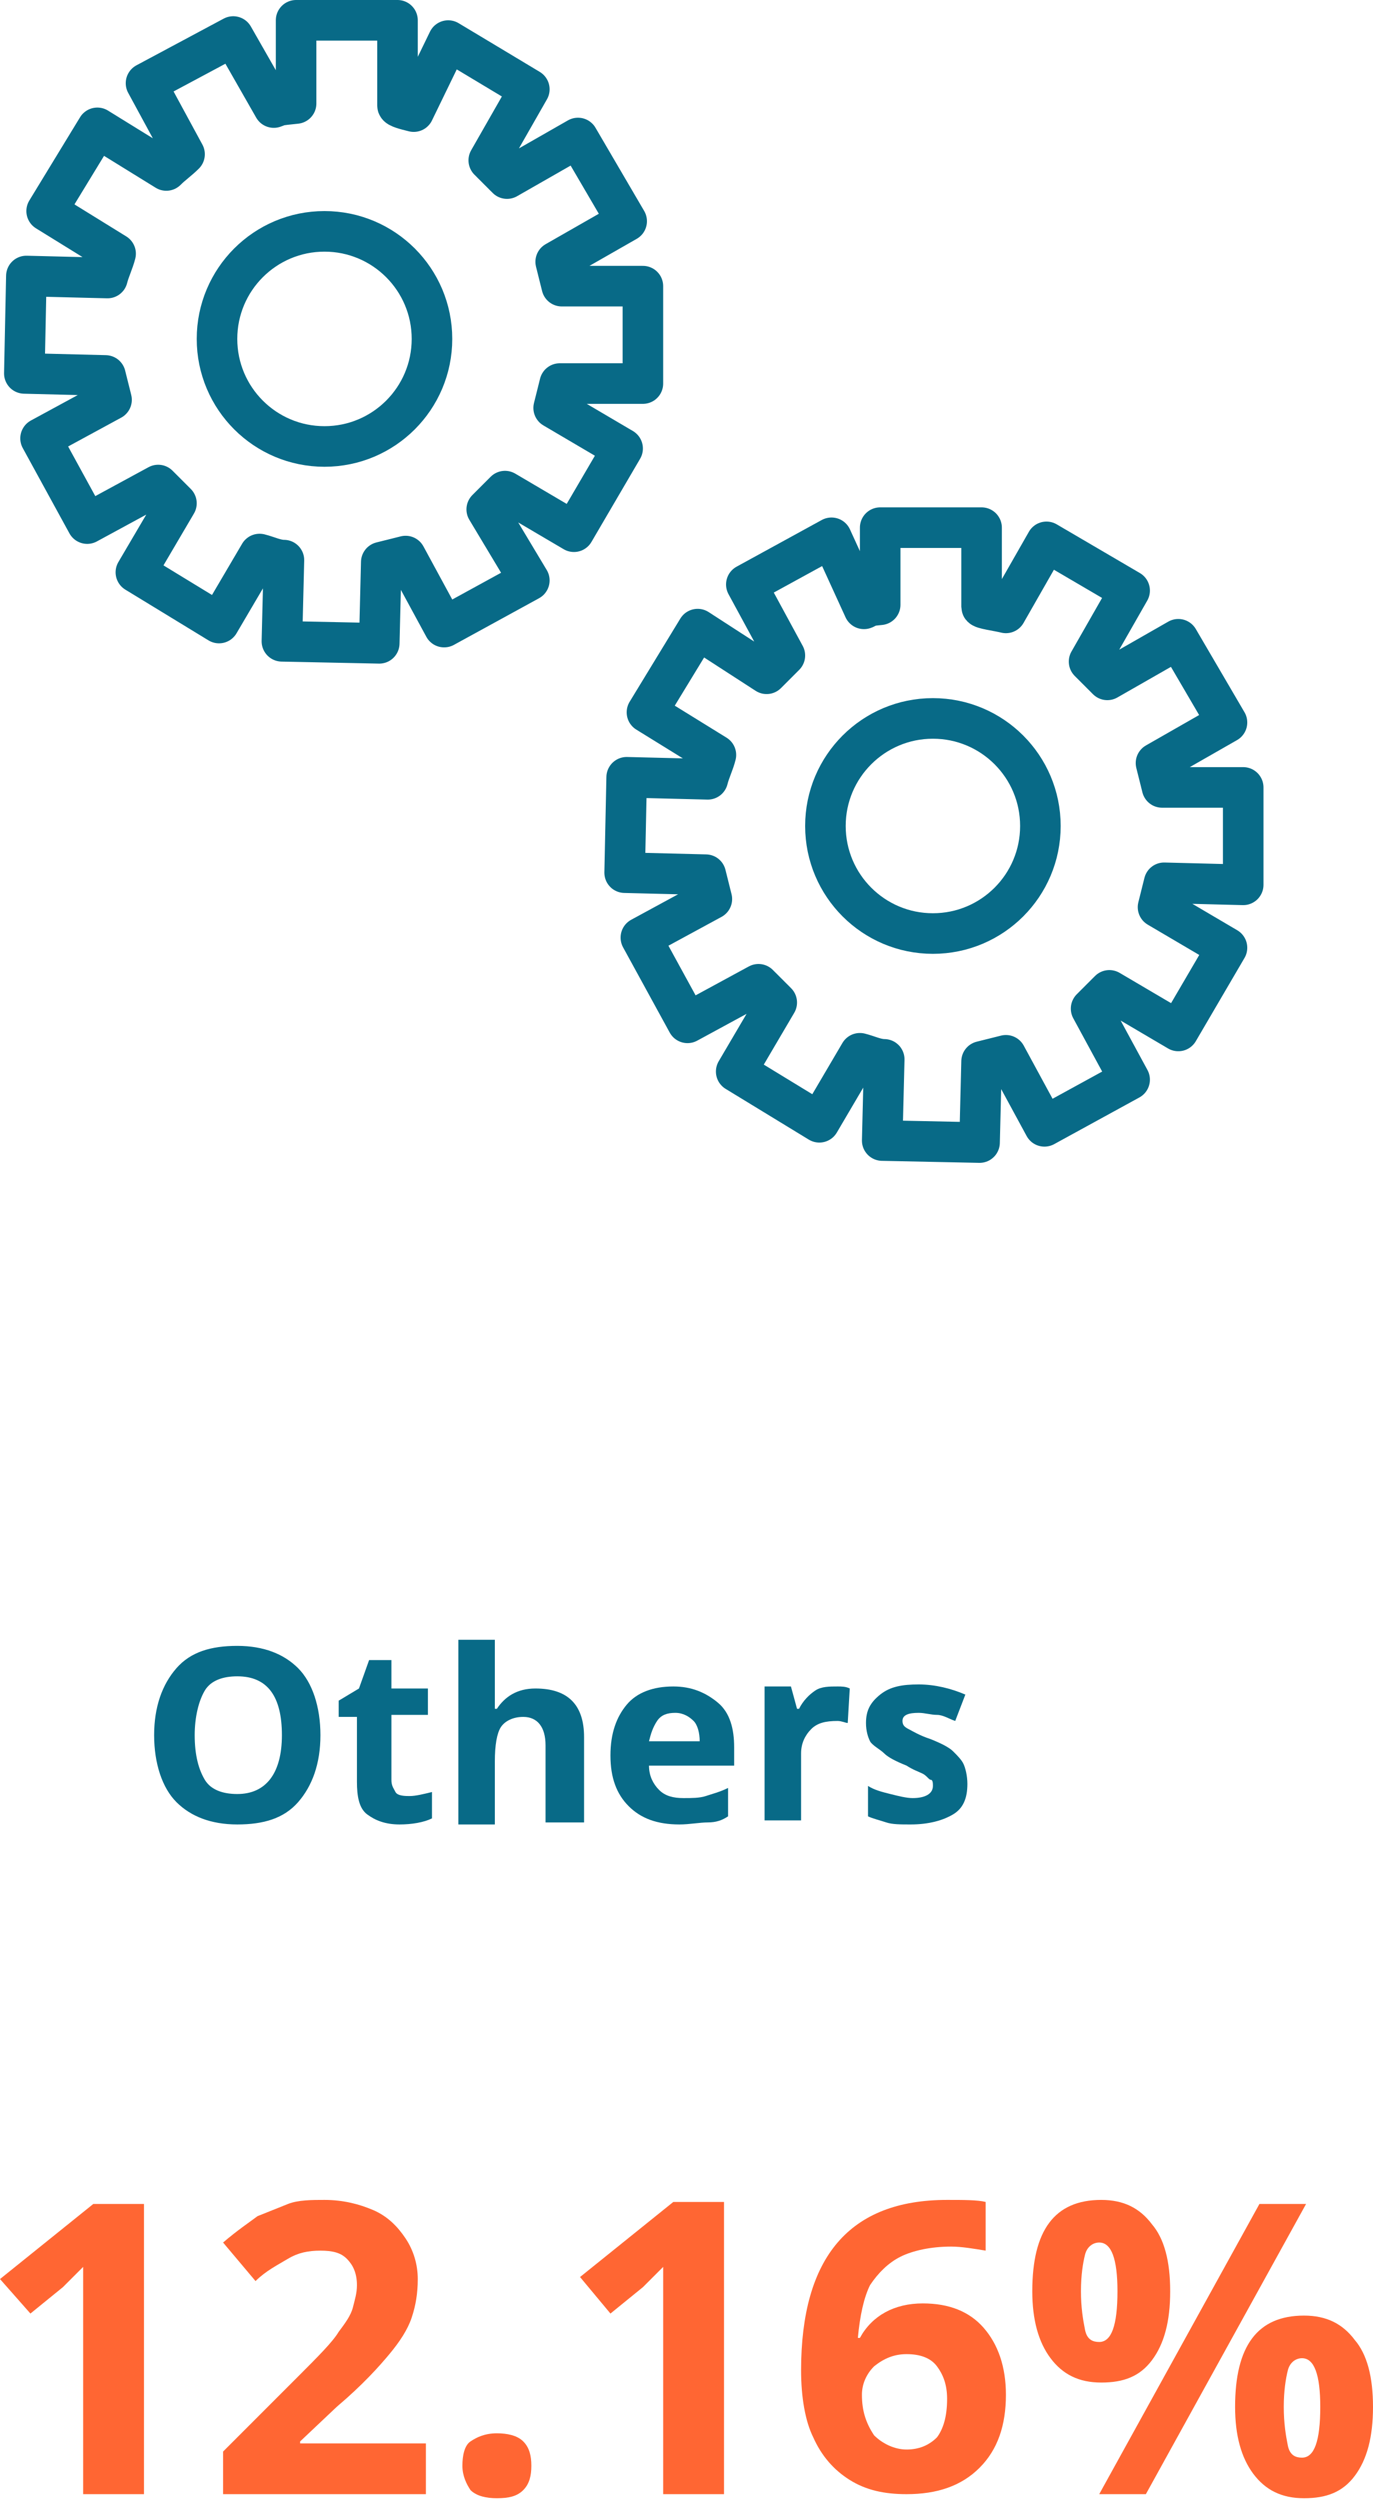 <!-- Generator: Adobe Illustrator 19.0.0, SVG Export Plug-In  -->
<svg version="1.1"
	 xmlns="http://www.w3.org/2000/svg" xmlns:xlink="http://www.w3.org/1999/xlink" xmlns:a="http://ns.adobe.com/AdobeSVGViewerExtensions/3.0/"
	 x="0px" y="0px" width="67.7px" height="123.2px" viewBox="0 0 67.7 123.2" style="enable-background:new 0 0 67.7 123.2;"
	 xml:space="preserve">
<style type="text/css">
	.st0{fill:#086A87;}
	.st1{fill:#FF6633;}
	.st2{fill:none;stroke:#086A87;stroke-width:2;stroke-linecap:round;stroke-linejoin:round;stroke-miterlimit:10;}
</style>
<defs>
</defs>
<g>
	<g>
		<path class="st0" d="M15.8,85.5c0,1.4-0.4,2.5-1.1,3.3s-1.7,1.1-3,1.1s-2.3-0.4-3-1.1s-1.1-1.9-1.1-3.3S8,83,8.7,82.2
			s1.7-1.1,3-1.1s2.3,0.4,3,1.1S15.8,84.1,15.8,85.5z M9.6,85.5c0,1,0.2,1.7,0.5,2.2s0.9,0.7,1.6,0.7c1.4,0,2.2-1,2.2-2.9
			c0-1.9-0.7-2.9-2.2-2.9c-0.7,0-1.3,0.2-1.6,0.7S9.6,84.6,9.6,85.5z"/>
		<path class="st0" d="M20.2,88.5c0.3,0,0.7-0.1,1.1-0.2v1.3c-0.4,0.2-1,0.3-1.6,0.3c-0.7,0-1.2-0.2-1.6-0.5s-0.5-0.9-0.5-1.6v-3.2
			h-0.9v-0.8l1-0.6l0.5-1.4h1.1v1.4h1.8v1.3h-1.8v3.2c0,0.3,0.1,0.4,0.2,0.6S20,88.5,20.2,88.5z"/>
		<path class="st0" d="M28.7,89.8h-1.8V86c0-0.9-0.4-1.4-1.1-1.4c-0.5,0-0.9,0.2-1.1,0.5s-0.3,0.9-0.3,1.7v3.1h-1.8v-9.1h1.8v1.9
			c0,0.1,0,0.5,0,1l0,0.5h0.1c0.4-0.6,1-1,1.9-1c0.8,0,1.4,0.2,1.8,0.6s0.6,1,0.6,1.8V89.8z"/>
		<path class="st0" d="M33.5,89.9c-1.1,0-1.9-0.3-2.5-0.9s-0.9-1.4-0.9-2.5c0-1.1,0.3-1.9,0.8-2.5s1.3-0.9,2.3-0.9
			c0.9,0,1.6,0.3,2.2,0.8s0.8,1.3,0.8,2.2V87H32c0,0.5,0.2,0.9,0.5,1.2s0.7,0.4,1.2,0.4c0.4,0,0.8,0,1.1-0.1s0.7-0.2,1.1-0.4v1.4
			c-0.3,0.2-0.6,0.3-1,0.3S34,89.9,33.5,89.9z M33.3,84.4c-0.4,0-0.7,0.1-0.9,0.4s-0.3,0.6-0.4,1h2.5c0-0.4-0.1-0.8-0.3-1
			S33.7,84.4,33.3,84.4z"/>
		<path class="st0" d="M41.3,83.1c0.2,0,0.4,0,0.6,0.1l-0.1,1.7c-0.1,0-0.3-0.1-0.5-0.1c-0.6,0-1,0.1-1.3,0.4s-0.5,0.7-0.5,1.2v3.3
			h-1.8v-6.6H39l0.3,1.1h0.1c0.2-0.4,0.5-0.7,0.8-0.9S40.9,83.1,41.3,83.1z"/>
		<path class="st0" d="M47.7,87.9c0,0.7-0.2,1.2-0.7,1.5s-1.2,0.5-2.1,0.5c-0.5,0-0.9,0-1.2-0.1s-0.7-0.2-0.9-0.3v-1.5
			c0.3,0.2,0.7,0.3,1.1,0.4s0.8,0.2,1.1,0.2c0.6,0,1-0.2,1-0.6c0-0.1,0-0.3-0.1-0.3s-0.2-0.2-0.4-0.3s-0.5-0.2-0.8-0.4
			c-0.5-0.2-0.9-0.4-1.1-0.6S43,86,42.9,85.8s-0.2-0.5-0.2-0.9c0-0.6,0.2-1,0.7-1.4s1.1-0.5,1.9-0.5c0.8,0,1.6,0.2,2.3,0.5l-0.5,1.3
			c-0.3-0.1-0.6-0.3-0.9-0.3s-0.6-0.1-0.9-0.1c-0.5,0-0.8,0.1-0.8,0.4c0,0.2,0.1,0.3,0.3,0.4s0.5,0.3,1.1,0.5
			c0.5,0.2,0.9,0.4,1.1,0.6s0.4,0.4,0.5,0.6S47.7,87.5,47.7,87.9z"/>
	</g>
</g>
<g>
	<g>
		<path class="st1" d="M7.1,122.9h-3v-8.3l0-1.4l0-1.5c-0.5,0.5-0.8,0.8-1,1l-1.6,1.3L0,112.3l4.6-3.7h2.5V122.9z"/>
		<path class="st1" d="M21,122.9h-10v-2.1l3.6-3.6c1.1-1.1,1.8-1.8,2.1-2.3c0.3-0.4,0.6-0.8,0.7-1.2c0.1-0.4,0.2-0.7,0.2-1.1
			c0-0.6-0.2-1-0.5-1.3c-0.3-0.3-0.7-0.4-1.3-0.4c-0.6,0-1.1,0.1-1.6,0.4c-0.5,0.3-1.1,0.6-1.6,1.1l-1.6-1.9c0.7-0.6,1.3-1,1.7-1.3
			c0.5-0.2,1-0.4,1.5-0.6s1.2-0.2,1.8-0.2c0.9,0,1.7,0.2,2.4,0.5s1.2,0.8,1.6,1.4c0.4,0.6,0.6,1.3,0.6,2c0,0.7-0.1,1.3-0.3,1.9
			c-0.2,0.6-0.6,1.2-1.1,1.8c-0.5,0.6-1.3,1.5-2.6,2.6l-1.8,1.7v0.1H21V122.9z"/>
		<path class="st1" d="M22.8,121.5c0-0.5,0.1-1,0.4-1.2s0.7-0.4,1.3-0.4c0.5,0,1,0.1,1.3,0.4c0.3,0.3,0.4,0.7,0.4,1.2
			c0,0.5-0.1,0.9-0.4,1.2c-0.3,0.3-0.7,0.4-1.3,0.4c-0.5,0-1-0.1-1.3-0.4C23,122.4,22.8,122,22.8,121.5z"/>
		<path class="st1" d="M35.7,122.9h-3v-8.3l0-1.4l0-1.5c-0.5,0.5-0.8,0.8-1,1l-1.6,1.3l-1.5-1.8l4.6-3.7h2.5V122.9z"/>
		<path class="st1" d="M39.5,116.8c0-2.8,0.6-4.9,1.8-6.3c1.2-1.4,3-2.1,5.4-2.1c0.8,0,1.5,0,1.9,0.1v2.4c-0.6-0.1-1.2-0.2-1.7-0.2
			c-1,0-1.9,0.2-2.5,0.5s-1.1,0.8-1.5,1.4c-0.3,0.6-0.5,1.5-0.6,2.6h0.1c0.6-1.1,1.7-1.7,3.1-1.7c1.3,0,2.3,0.4,3,1.2
			s1.1,1.9,1.1,3.3c0,1.5-0.4,2.7-1.3,3.6s-2.1,1.3-3.6,1.3c-1.1,0-2-0.2-2.8-0.7c-0.8-0.5-1.4-1.2-1.8-2.1
			C39.7,119.3,39.5,118.1,39.5,116.8z M44.7,120.7c0.6,0,1.1-0.2,1.5-0.6c0.3-0.4,0.5-1,0.5-1.9c0-0.7-0.2-1.2-0.5-1.6
			s-0.8-0.6-1.5-0.6c-0.6,0-1.1,0.2-1.6,0.6c-0.4,0.4-0.6,0.9-0.6,1.4c0,0.8,0.2,1.4,0.6,2C43.5,120.4,44.1,120.7,44.7,120.7z"/>
		<path class="st1" d="M57.7,112.9c0,1.5-0.3,2.6-0.9,3.4c-0.6,0.8-1.4,1.1-2.5,1.1c-1.1,0-1.9-0.4-2.5-1.2s-0.9-1.9-0.9-3.3
			c0-3,1.1-4.5,3.4-4.5c1.1,0,1.9,0.4,2.5,1.2C57.4,110.3,57.7,111.4,57.7,112.9z M53.3,112.9c0,0.8,0.1,1.4,0.2,1.9
			s0.4,0.6,0.7,0.6c0.6,0,0.9-0.8,0.9-2.5c0-1.6-0.3-2.4-0.9-2.4c-0.3,0-0.6,0.2-0.7,0.6S53.3,112.1,53.3,112.9z M64.4,108.6
			l-7.9,14.3h-2.3l7.9-14.3H64.4z M67.7,118.6c0,1.5-0.3,2.6-0.9,3.4c-0.6,0.8-1.4,1.1-2.5,1.1c-1.1,0-1.9-0.4-2.5-1.2
			s-0.9-1.9-0.9-3.3c0-3,1.1-4.5,3.4-4.5c1.1,0,1.9,0.4,2.5,1.2C67.4,116,67.7,117.1,67.7,118.6z M63.3,118.6c0,0.8,0.1,1.4,0.2,1.9
			s0.4,0.6,0.7,0.6c0.6,0,0.9-0.8,0.9-2.5c0-1.6-0.3-2.4-0.9-2.4c-0.3,0-0.6,0.2-0.7,0.6S63.3,117.8,63.3,118.6z"/>
	</g>
</g>
<g>
	<path class="st2" d="M31.7,18.9l0-4.8l-4,0c-0.1-0.4-0.2-0.8-0.3-1.2l3.5-2l-2.4-4.1l-3.5,2c-0.3-0.3-0.6-0.6-0.9-0.9l2-3.5L22.1,2
		l-1.7,3.5c-0.4-0.1-0.8-0.2-0.8-0.3V1h-5v4.1c-1,0.1-0.8,0.1-1.1,0.2l-2-3.5L7.2,4.1l1.9,3.5C8.8,7.9,8.5,8.1,8.2,8.4L4.8,6.3
		l-2.5,4.1l3.4,2.1c-0.1,0.4-0.3,0.8-0.4,1.2l-4-0.1l-0.1,4.8l4,0.1c0.1,0.4,0.2,0.8,0.3,1.2L2,21.6l2.3,4.2l3.5-1.9
		c0.3,0.3,0.6,0.6,0.9,0.9l-2,3.4l4.1,2.5l2-3.4c0.4,0.1,0.8,0.3,1.2,0.3l-0.1,4l4.8,0.1l0.1-4c0.4-0.1,0.8-0.2,1.2-0.3l1.9,3.5
		l4.2-2.3L24,25.1c0.3-0.3,0.6-0.6,0.9-0.9l3.4,2l2.4-4.1l-3.4-2c0.1-0.4,0.2-0.8,0.3-1.2L31.7,18.9z"/>
	<path class="st2" d="M61.3,43.6l0-4.8l-4,0c-0.1-0.4-0.2-0.8-0.3-1.2l3.5-2l-2.4-4.1l-3.5,2c-0.3-0.3-0.6-0.6-0.9-0.9l2-3.5
		l-4.1-2.4l-2,3.5c-0.4-0.1-1.2-0.2-1.2-0.3V26h-5v3.8c-1,0.1-0.5,0.1-0.8,0.2L41,26.5l-4.2,2.3l1.9,3.5c-0.3,0.3-0.6,0.6-0.9,0.9
		L34.4,31l-2.5,4.1l3.4,2.1c-0.1,0.4-0.3,0.8-0.4,1.2l-4-0.1L30.8,43l4,0.1c0.1,0.4,0.2,0.8,0.3,1.2l-3.5,1.9l2.3,4.2l3.5-1.9
		c0.3,0.3,0.6,0.6,0.9,0.9l-2,3.4l4.1,2.5l2-3.4c0.4,0.1,0.8,0.3,1.2,0.3l-0.1,4l4.8,0.1l0.1-4c0.4-0.1,0.8-0.2,1.2-0.3l1.9,3.5
		l4.2-2.3l-1.9-3.5c0.3-0.3,0.6-0.6,0.9-0.9l3.4,2l2.4-4.1l-3.4-2c0.1-0.4,0.2-0.8,0.3-1.2L61.3,43.6z"/>
	<circle class="st2" cx="16" cy="16.7" r="5.3"/>
	<circle class="st2" cx="46" cy="40.7" r="5.3"/>
</g>
</svg>